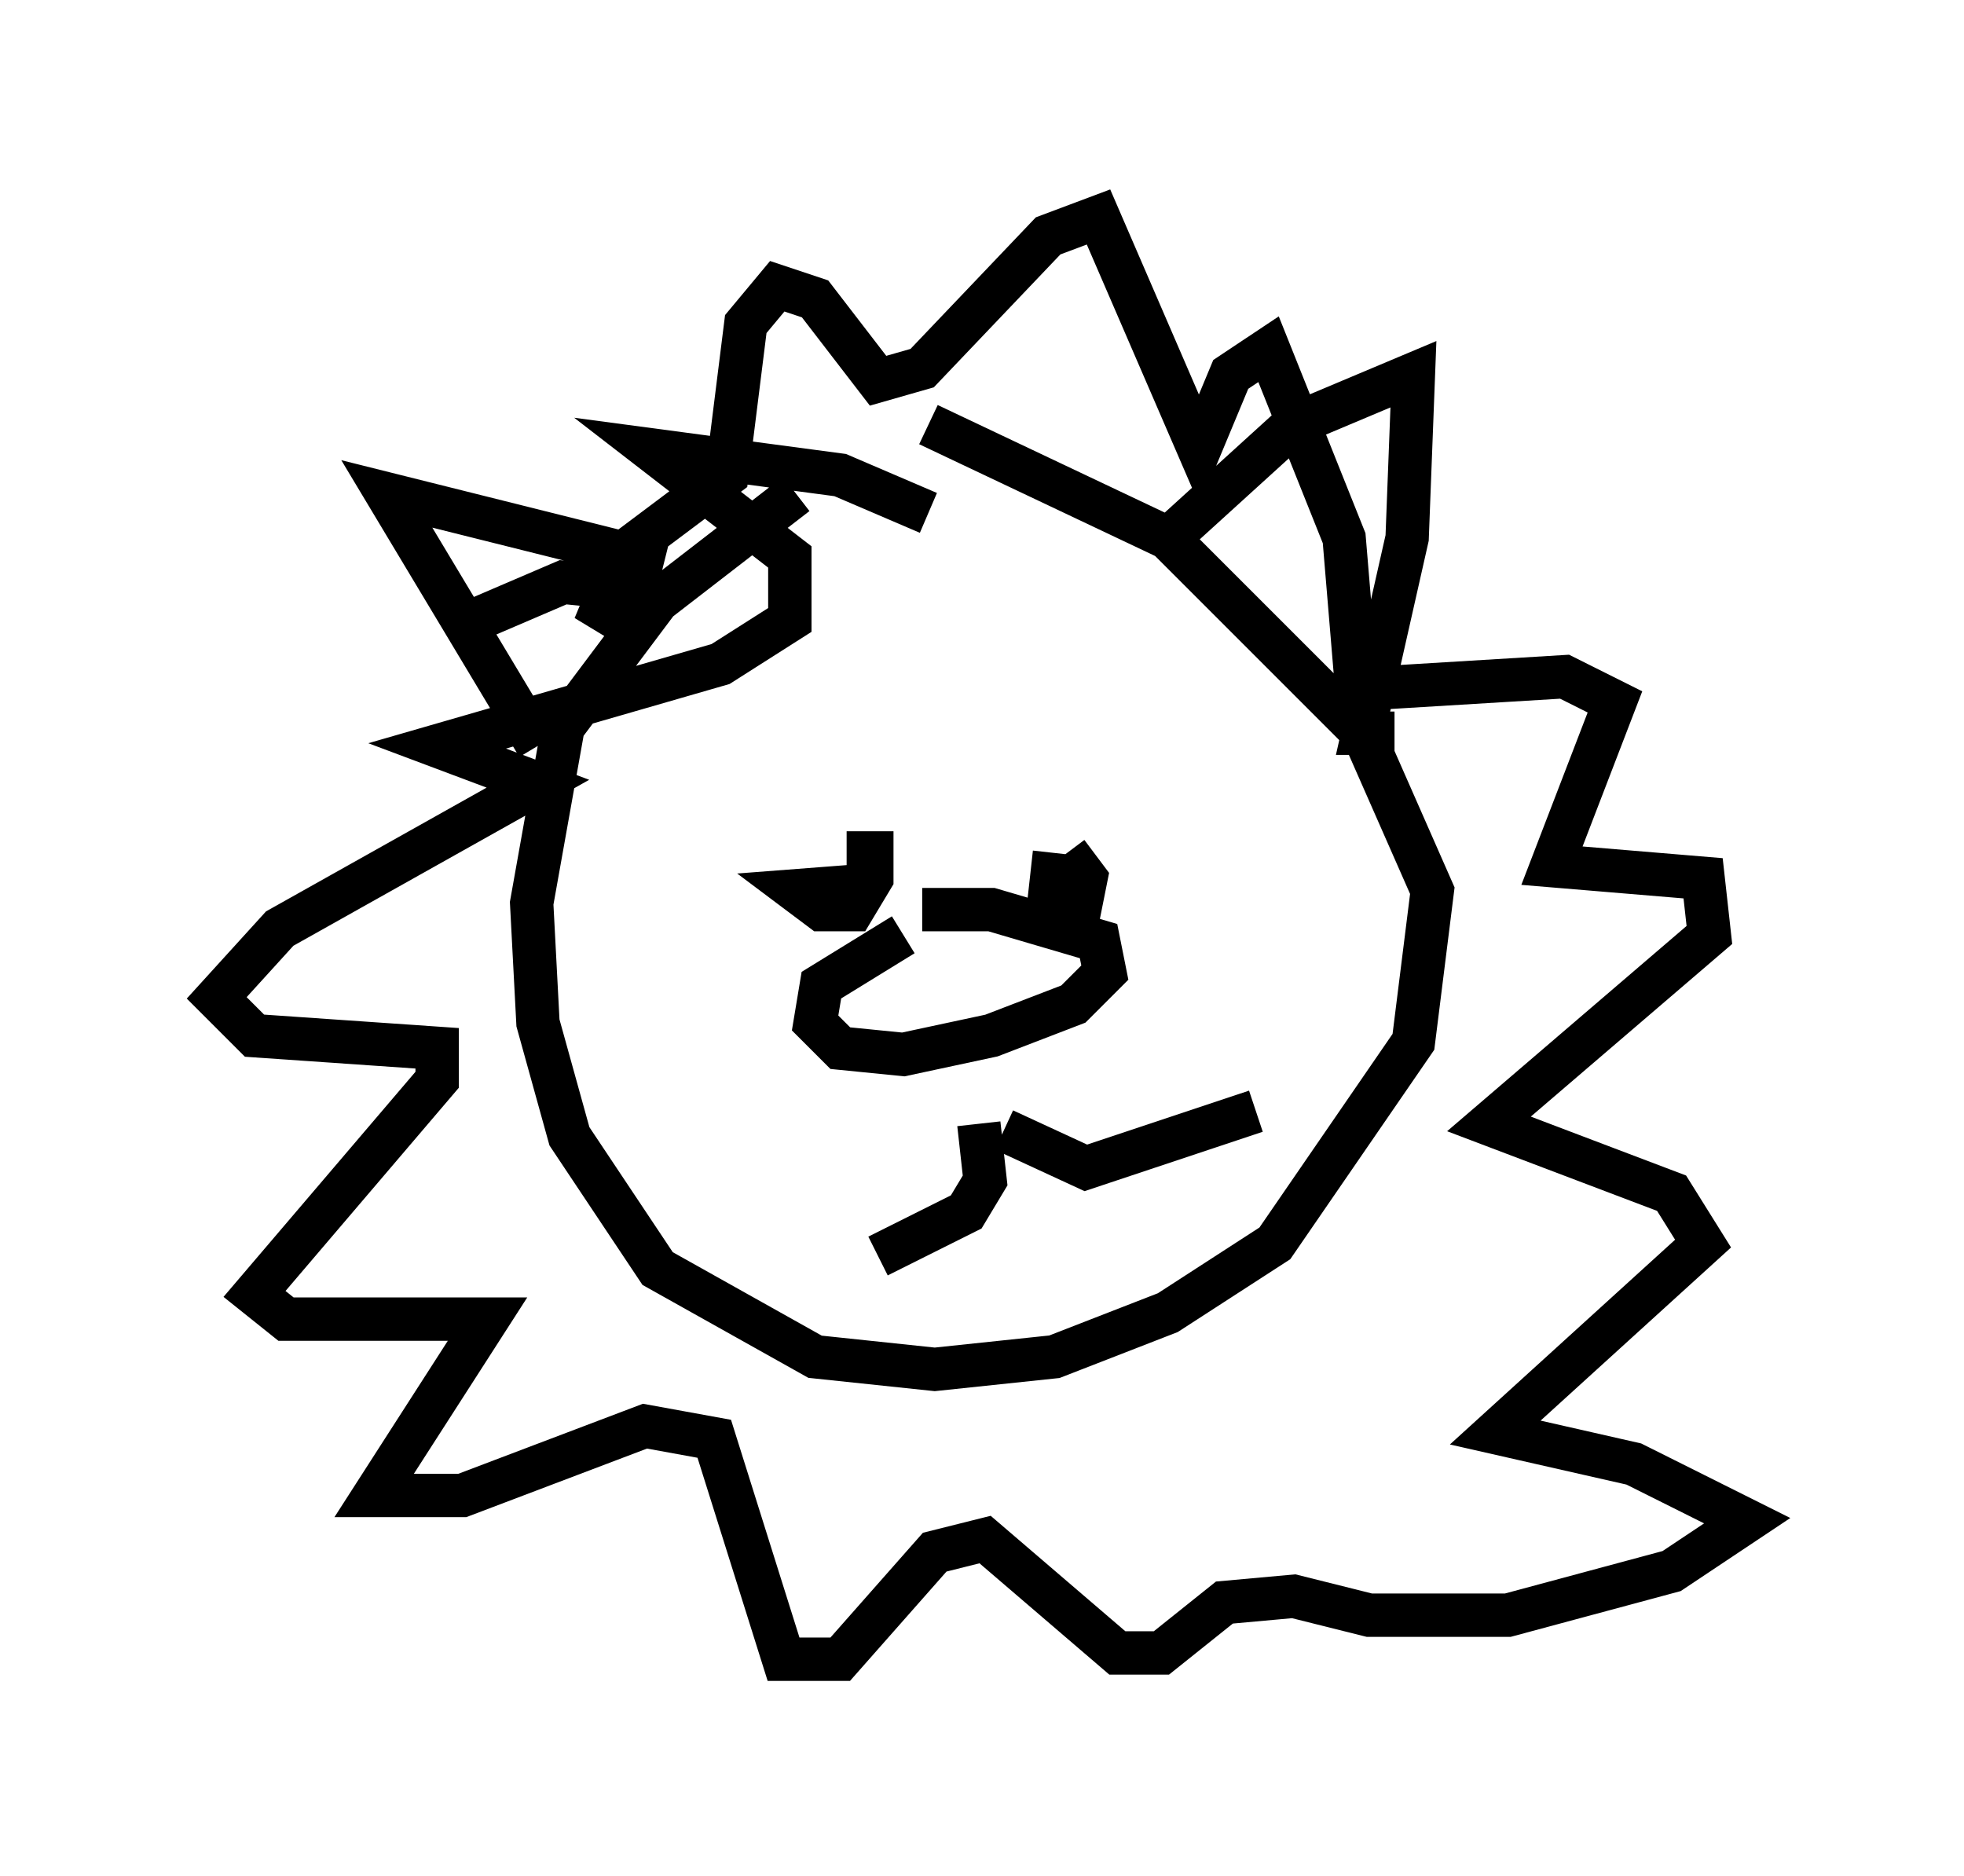 <?xml version="1.0" encoding="utf-8" ?>
<svg baseProfile="full" height="43.263" version="1.1" width="45.296" xmlns="http://www.w3.org/2000/svg" xmlns:ev="http://www.w3.org/2001/xml-events" xmlns:xlink="http://www.w3.org/1999/xlink"><defs /><rect fill="white" height="43.263" width="45.296" x="0" y="0" /><path d="M21.268, 11.391 m-2.905, 0.0 l-3.196, 2.469 -2.179, 2.905 l-0.726, 4.067 0.145, 2.76 l0.726, 2.615 2.034, 3.05 l3.631, 2.034 2.76, 0.291 l2.76, -0.291 2.615, -1.017 l2.469, -1.598 3.196, -4.648 l0.436, -3.486 -1.598, -3.631 l-4.503, -4.503 -5.52, -2.615 m-6.101, 3.196 l-6.391, -1.598 3.486, 5.81 m14.235, -4.503 l3.196, -2.905 2.76, -1.162 l-0.145, 3.777 -1.017, 4.503 l0.726, 0.0 m-11.33, 4.648 l-1.888, 1.162 -0.145, 0.872 l0.581, 0.581 1.453, 0.145 l2.034, -0.436 1.888, -0.726 l0.726, -0.726 -0.145, -0.726 l-2.469, -0.726 -1.598, 0.0 m-1.017, -0.581 l-1.888, 0.145 0.581, 0.436 l0.726, 0.0 0.436, -0.726 l0.0, -0.581 -0.581, 0.0 m4.793, 0.0 l-0.145, 1.307 0.726, 0.0 l0.145, -0.726 -0.436, -0.581 m-2.034, 6.246 l0.145, 1.307 -0.436, 0.726 l-2.034, 1.017 m2.905, -2.905 l1.888, 0.872 3.922, -1.307 m-7.553, -13.799 l-2.034, -0.872 -4.358, -0.581 l3.196, 2.469 0.0, 1.453 l-1.598, 1.017 -6.536, 1.888 l2.324, 0.872 -5.955, 3.341 l-1.453, 1.598 0.872, 0.872 l4.212, 0.291 0.0, 0.726 l-4.212, 4.939 0.726, 0.581 l4.648, 0.0 -2.615, 4.067 l2.034, 0.0 4.212, -1.598 l1.598, 0.291 1.598, 5.084 l1.307, 0.0 2.179, -2.469 l1.162, -0.291 3.05, 2.615 l1.017, 0.0 1.453, -1.162 l1.598, -0.145 1.743, 0.436 l3.196, 0.0 3.777, -1.017 l1.743, -1.162 -2.615, -1.307 l-3.196, -0.726 4.793, -4.358 l-0.726, -1.162 -4.212, -1.598 l5.084, -4.358 -0.145, -1.307 l-3.486, -0.291 1.453, -3.777 l-1.162, -0.581 -4.793, 0.291 l-0.291, -3.486 -1.743, -4.358 l-0.872, 0.581 -0.726, 1.743 l-2.324, -5.374 -1.162, 0.436 l-2.905, 3.05 -1.017, 0.291 l-1.453, -1.888 -0.872, -0.291 l-0.726, 0.872 -0.436, 3.486 l-2.324, 1.743 -0.726, 1.743 l0.726, -0.872 -1.453, -0.145 l-2.034, 0.872 " fill="none" stroke="black" stroke-width="1" /></svg>